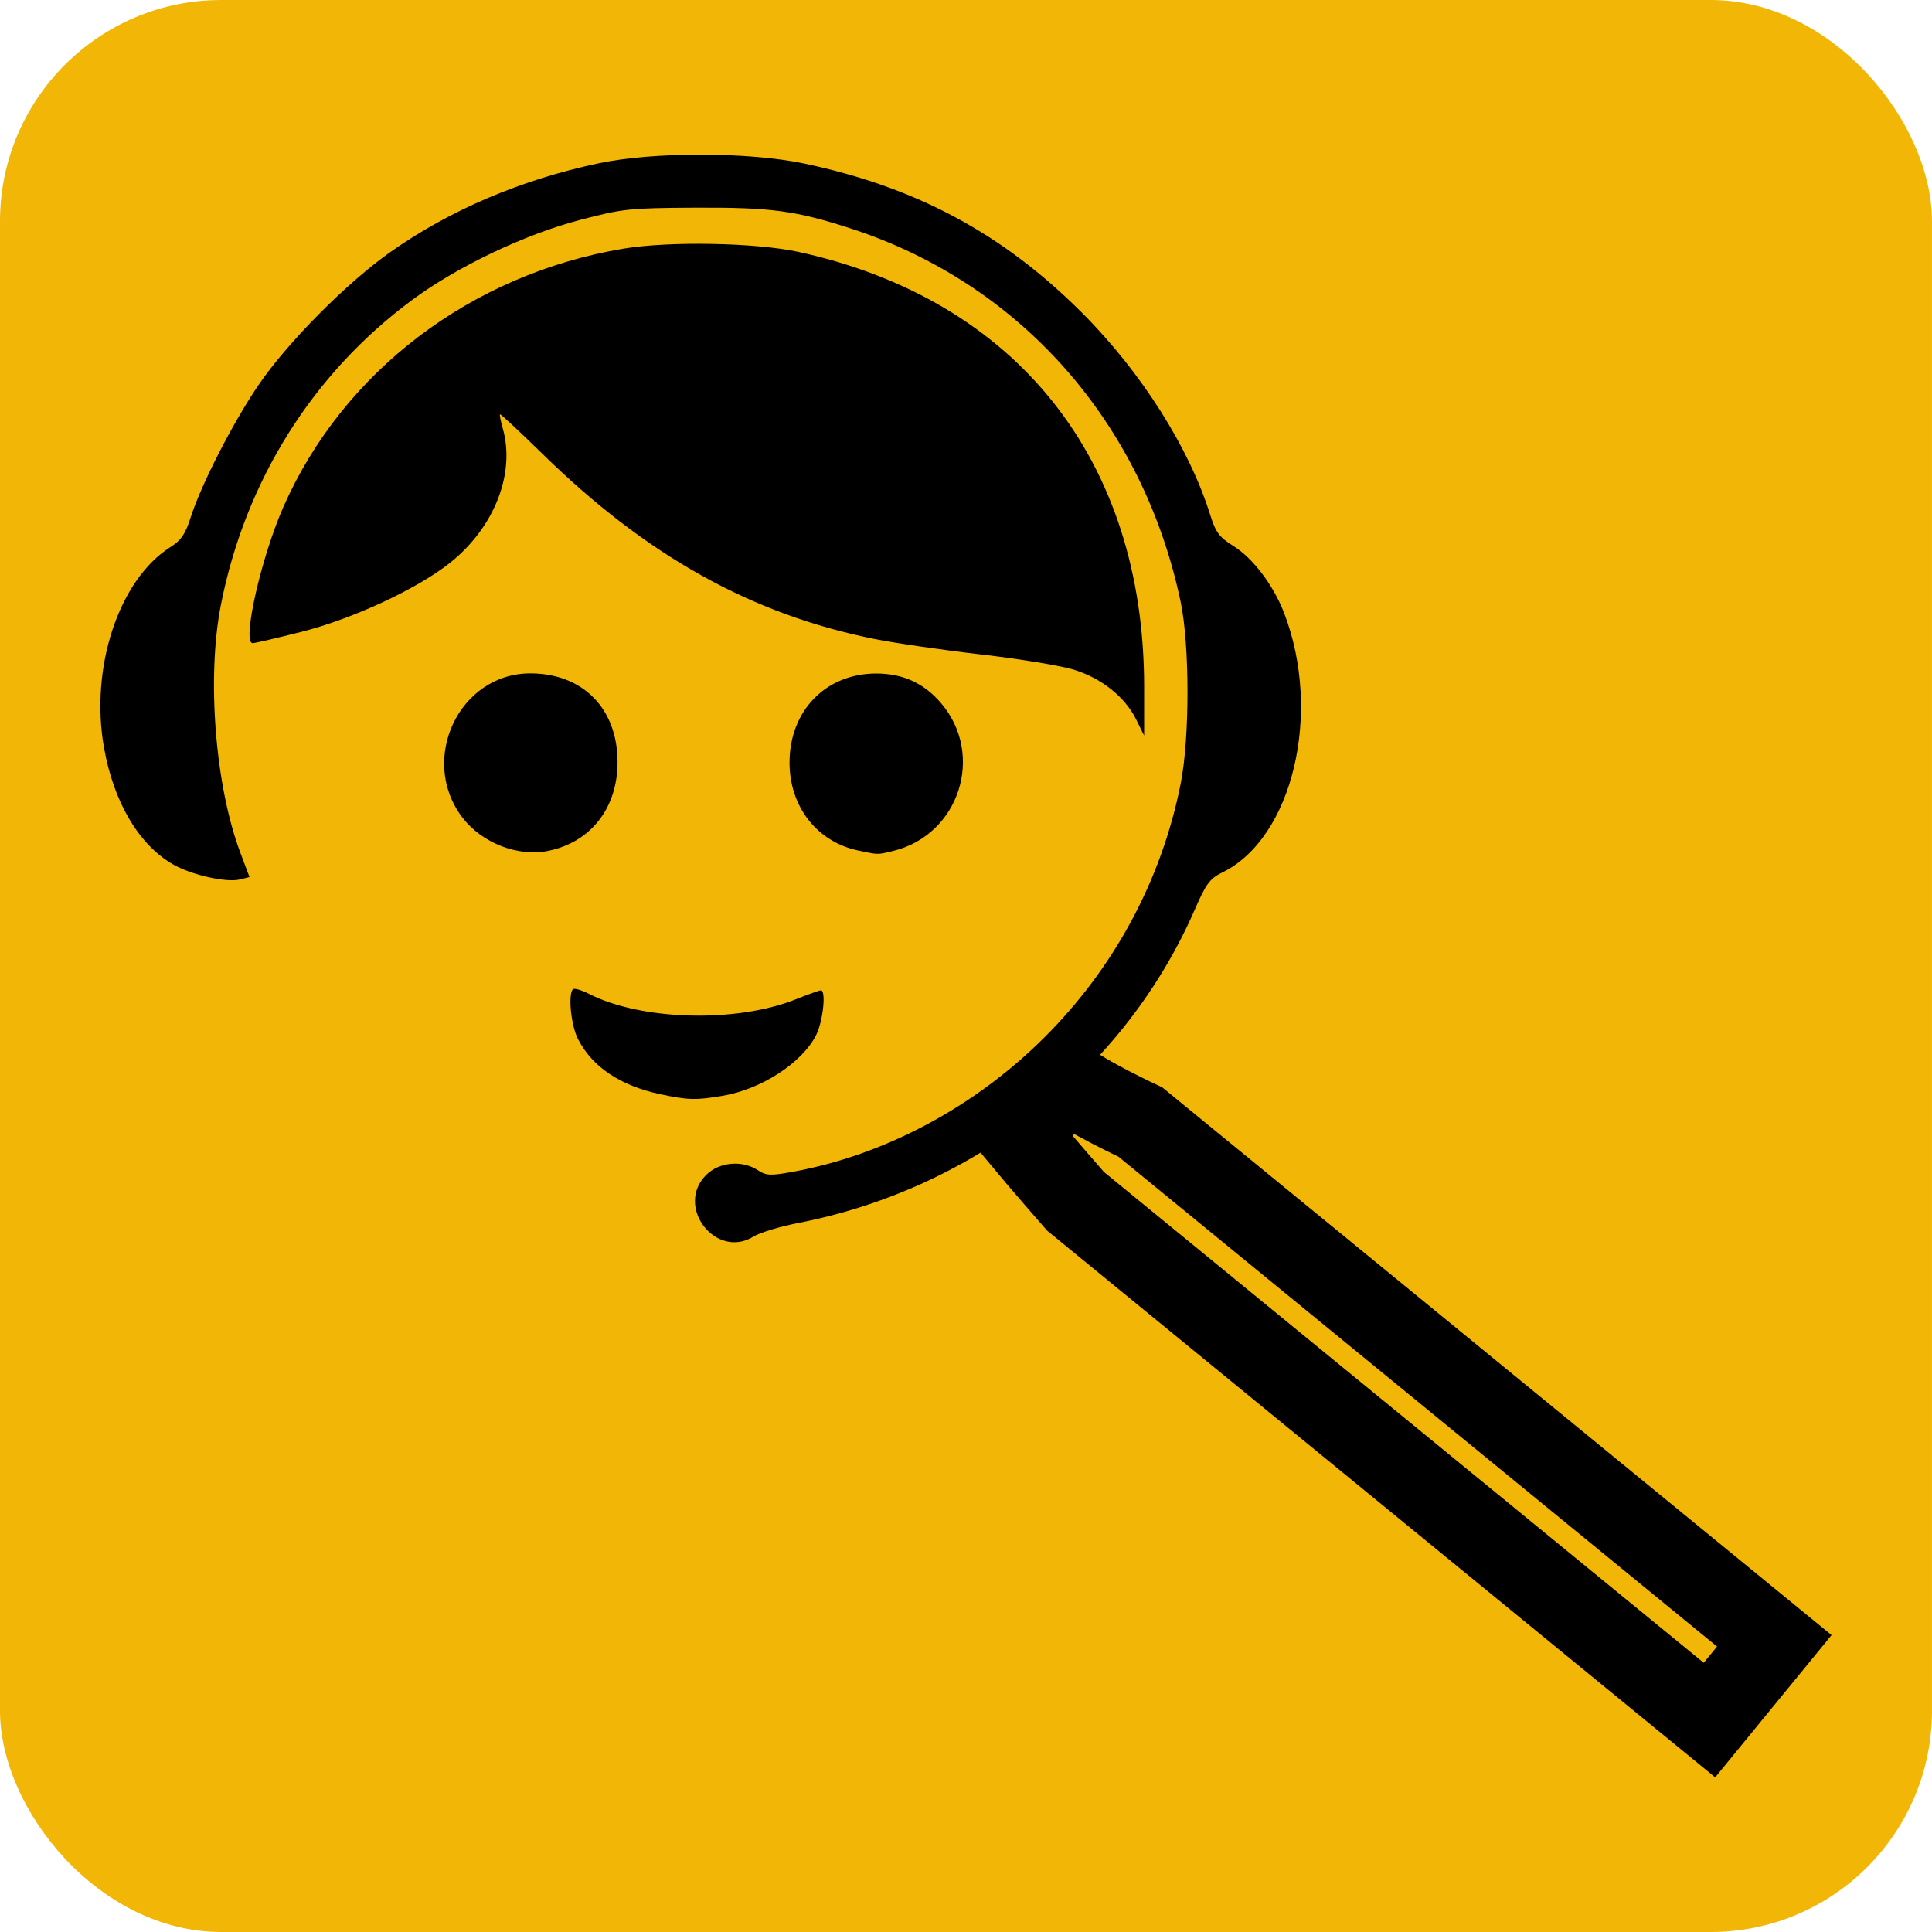 <?xml version="1.0" encoding="UTF-8" standalone="no"?>
<svg width="512" height="512" viewBox="0 0 135.467 135.467" version="1.1" id="svg8" inkscape:version="1.2.2 (732a01da63, 2022-12-09, custom)" sodipodi:docname="icon.svg" inkscape:export-filename="../28bccbc0/favicon.png" inkscape:export-xdpi="3" inkscape:export-ydpi="3" xml:space="preserve"
  xmlns:inkscape="http://www.inkscape.org/namespaces/inkscape"
  xmlns:sodipodi="http://sodipodi.sourceforge.net/DTD/sodipodi-0.dtd"
  xmlns="http://www.w3.org/2000/svg"
  xmlns:svg="http://www.w3.org/2000/svg"
  xmlns:rdf="http://www.w3.org/1999/02/22-rdf-syntax-ns#"
  xmlns:cc="http://creativecommons.org/ns#"
  xmlns:dc="http://purl.org/dc/elements/1.1/">
  <defs id="defs2" />
  <sodipodi:namedview id="base" pagecolor="#ffffff" bordercolor="#666666" borderopacity="1.0" inkscape:pageopacity="0.0" inkscape:pageshadow="2" inkscape:zoom="0.7" inkscape:cx="-308.57143" inkscape:cy="180" inkscape:document-units="mm" inkscape:current-layer="layer1" inkscape:document-rotation="0" showgrid="false" fit-margin-top="0" fit-margin-left="0" fit-margin-right="0" fit-margin-bottom="0" units="px" inkscape:window-width="3440" inkscape:window-height="1355" inkscape:window-x="0" inkscape:window-y="0" inkscape:window-maximized="1" inkscape:snap-intersection-paths="false" inkscape:object-paths="false" inkscape:snap-midpoints="true" showguides="false" inkscape:pagecheckerboard="0" inkscape:showpageshadow="2" inkscape:deskcolor="#d1d1d1" />
  <g inkscape:label="Calque 1" inkscape:groupmode="layer" id="layer1" transform="translate(-99.159,-91.711)">
    <rect style="fill:#f2b706;fill-opacity:1;stroke:#008900;stroke-width:0;stroke-miterlimit:4;stroke-dasharray:none" id="rect1582" width="135.467" height="135.467" x="99.158" y="91.711" rx="15.52" />
    <g id="g6706" transform="translate(1.862,4.611)">
      <path id="path833" style="fill:none;fill-opacity:1;stroke:#000000;stroke-width:5.707;stroke-miterlimit:4;stroke-dasharray:none;stroke-opacity:1" d="m 168.799,166.772 c 1.517,1.827 3.911,4.56 3.911,4.56 l 44.45,36.376 4.547,-5.557 -44.45,-36.376 c 0,0 -3.842,-1.785 -5.243,-2.932 z" sodipodi:nodetypes="ccccccc" />
      <path style="fill:#000000;stroke-width:0.265" d="m 150.138,173.799 c 0.437,-0.271 1.845,-0.696 3.13,-0.947 12.445,-2.422 22.906,-10.704 27.832,-22.035 0.758,-1.744 1.04,-2.122 1.894,-2.537 4.938,-2.402 7.036,-11.2 4.341,-18.2 -0.756,-1.963 -2.198,-3.861 -3.584,-4.718 -0.959,-0.593 -1.216,-0.94 -1.597,-2.161 -1.469,-4.701 -4.845,-10.024 -8.987,-14.168 -5.538,-5.541 -11.602,-8.801 -19.458,-10.462 -3.916,-0.828 -10.597,-0.837 -14.447,-0.02 -5.436,1.154 -10.396,3.266 -14.573,6.207 -3.086,2.173 -7.235,6.356 -9.272,9.348 -1.799,2.643 -4.045,7.03 -4.761,9.303 -0.355,1.126 -0.665,1.579 -1.4,2.043 -3.628,2.291 -5.673,8.473 -4.662,14.098 0.683,3.8 2.416,6.742 4.793,8.135 1.289,0.755 3.774,1.321 4.739,1.079 l 0.666,-0.167 -0.641,-1.702 c -1.771,-4.705 -2.367,-12.302 -1.364,-17.392 1.71,-8.679 6.423,-16.195 13.396,-21.361 3.167,-2.346 7.89,-4.599 11.785,-5.622 2.984,-0.784 3.469,-0.835 8.07,-0.858 5.308,-0.026 7.039,0.204 10.885,1.45 11.884,3.849 20.509,13.599 23.155,26.175 0.642,3.054 0.644,9.545 0.003,12.773 -1.337,6.732 -4.647,12.891 -9.56,17.787 -4.905,4.887 -11.194,8.243 -17.652,9.42 -1.554,0.283 -1.849,0.269 -2.438,-0.117 -1.103,-0.723 -2.711,-0.574 -3.62,0.334 -2.21,2.21 0.679,5.958 3.328,4.316 z m -2.191,-9.86 c 2.733,-0.46 5.575,-2.301 6.572,-4.256 0.485,-0.951 0.72,-3.144 0.336,-3.144 -0.098,0 -0.901,0.288 -1.786,0.64 -4.155,1.654 -10.809,1.477 -14.458,-0.385 -0.536,-0.274 -1.05,-0.423 -1.14,-0.333 -0.356,0.356 -0.138,2.532 0.349,3.486 1.003,1.966 2.968,3.282 5.793,3.881 1.933,0.41 2.475,0.423 4.335,0.11 z m 11.98,-17.173 c 4.636,-1.129 6.449,-6.749 3.346,-10.374 -1.193,-1.393 -2.671,-2.067 -4.536,-2.067 -3.531,0 -6.066,2.594 -6.08,6.22 -0.011,3.088 1.906,5.568 4.783,6.184 1.452,0.311 1.362,0.31 2.487,0.036 z m -24.209,-0.001 c 3.002,-0.603 4.881,-3.005 4.88,-6.234 -0.002,-3.75 -2.438,-6.221 -6.128,-6.215 -4.994,0.008 -7.837,6.06 -4.749,10.109 1.359,1.781 3.881,2.765 5.997,2.34 z m 41.803,-11.526 c -0.004,-15.881 -8.929,-27.115 -24.208,-30.471 -2.984,-0.655 -9.087,-0.771 -12.303,-0.233 -10.668,1.784 -19.648,8.603 -23.841,18.104 -1.569,3.556 -2.922,9.558 -2.155,9.558 0.151,0 1.682,-0.356 3.403,-0.79 3.614,-0.913 8.131,-3.011 10.441,-4.85 3.104,-2.471 4.593,-6.274 3.689,-9.426 -0.143,-0.499 -0.228,-0.939 -0.189,-0.978 0.039,-0.039 1.377,1.207 2.972,2.769 7.3,7.147 14.656,11.25 23.274,12.98 1.455,0.292 4.826,0.782 7.491,1.088 2.665,0.306 5.587,0.786 6.493,1.066 1.957,0.605 3.589,1.908 4.374,3.493 l 0.559,1.13 -8.4e-4,-3.44 z" id="path6702" sodipodi:nodetypes="csssssssssssssssscsssscsscssssccssscsssssssssssssccsssssssssssssssssccs" />
    </g>
  </g>
</svg>
